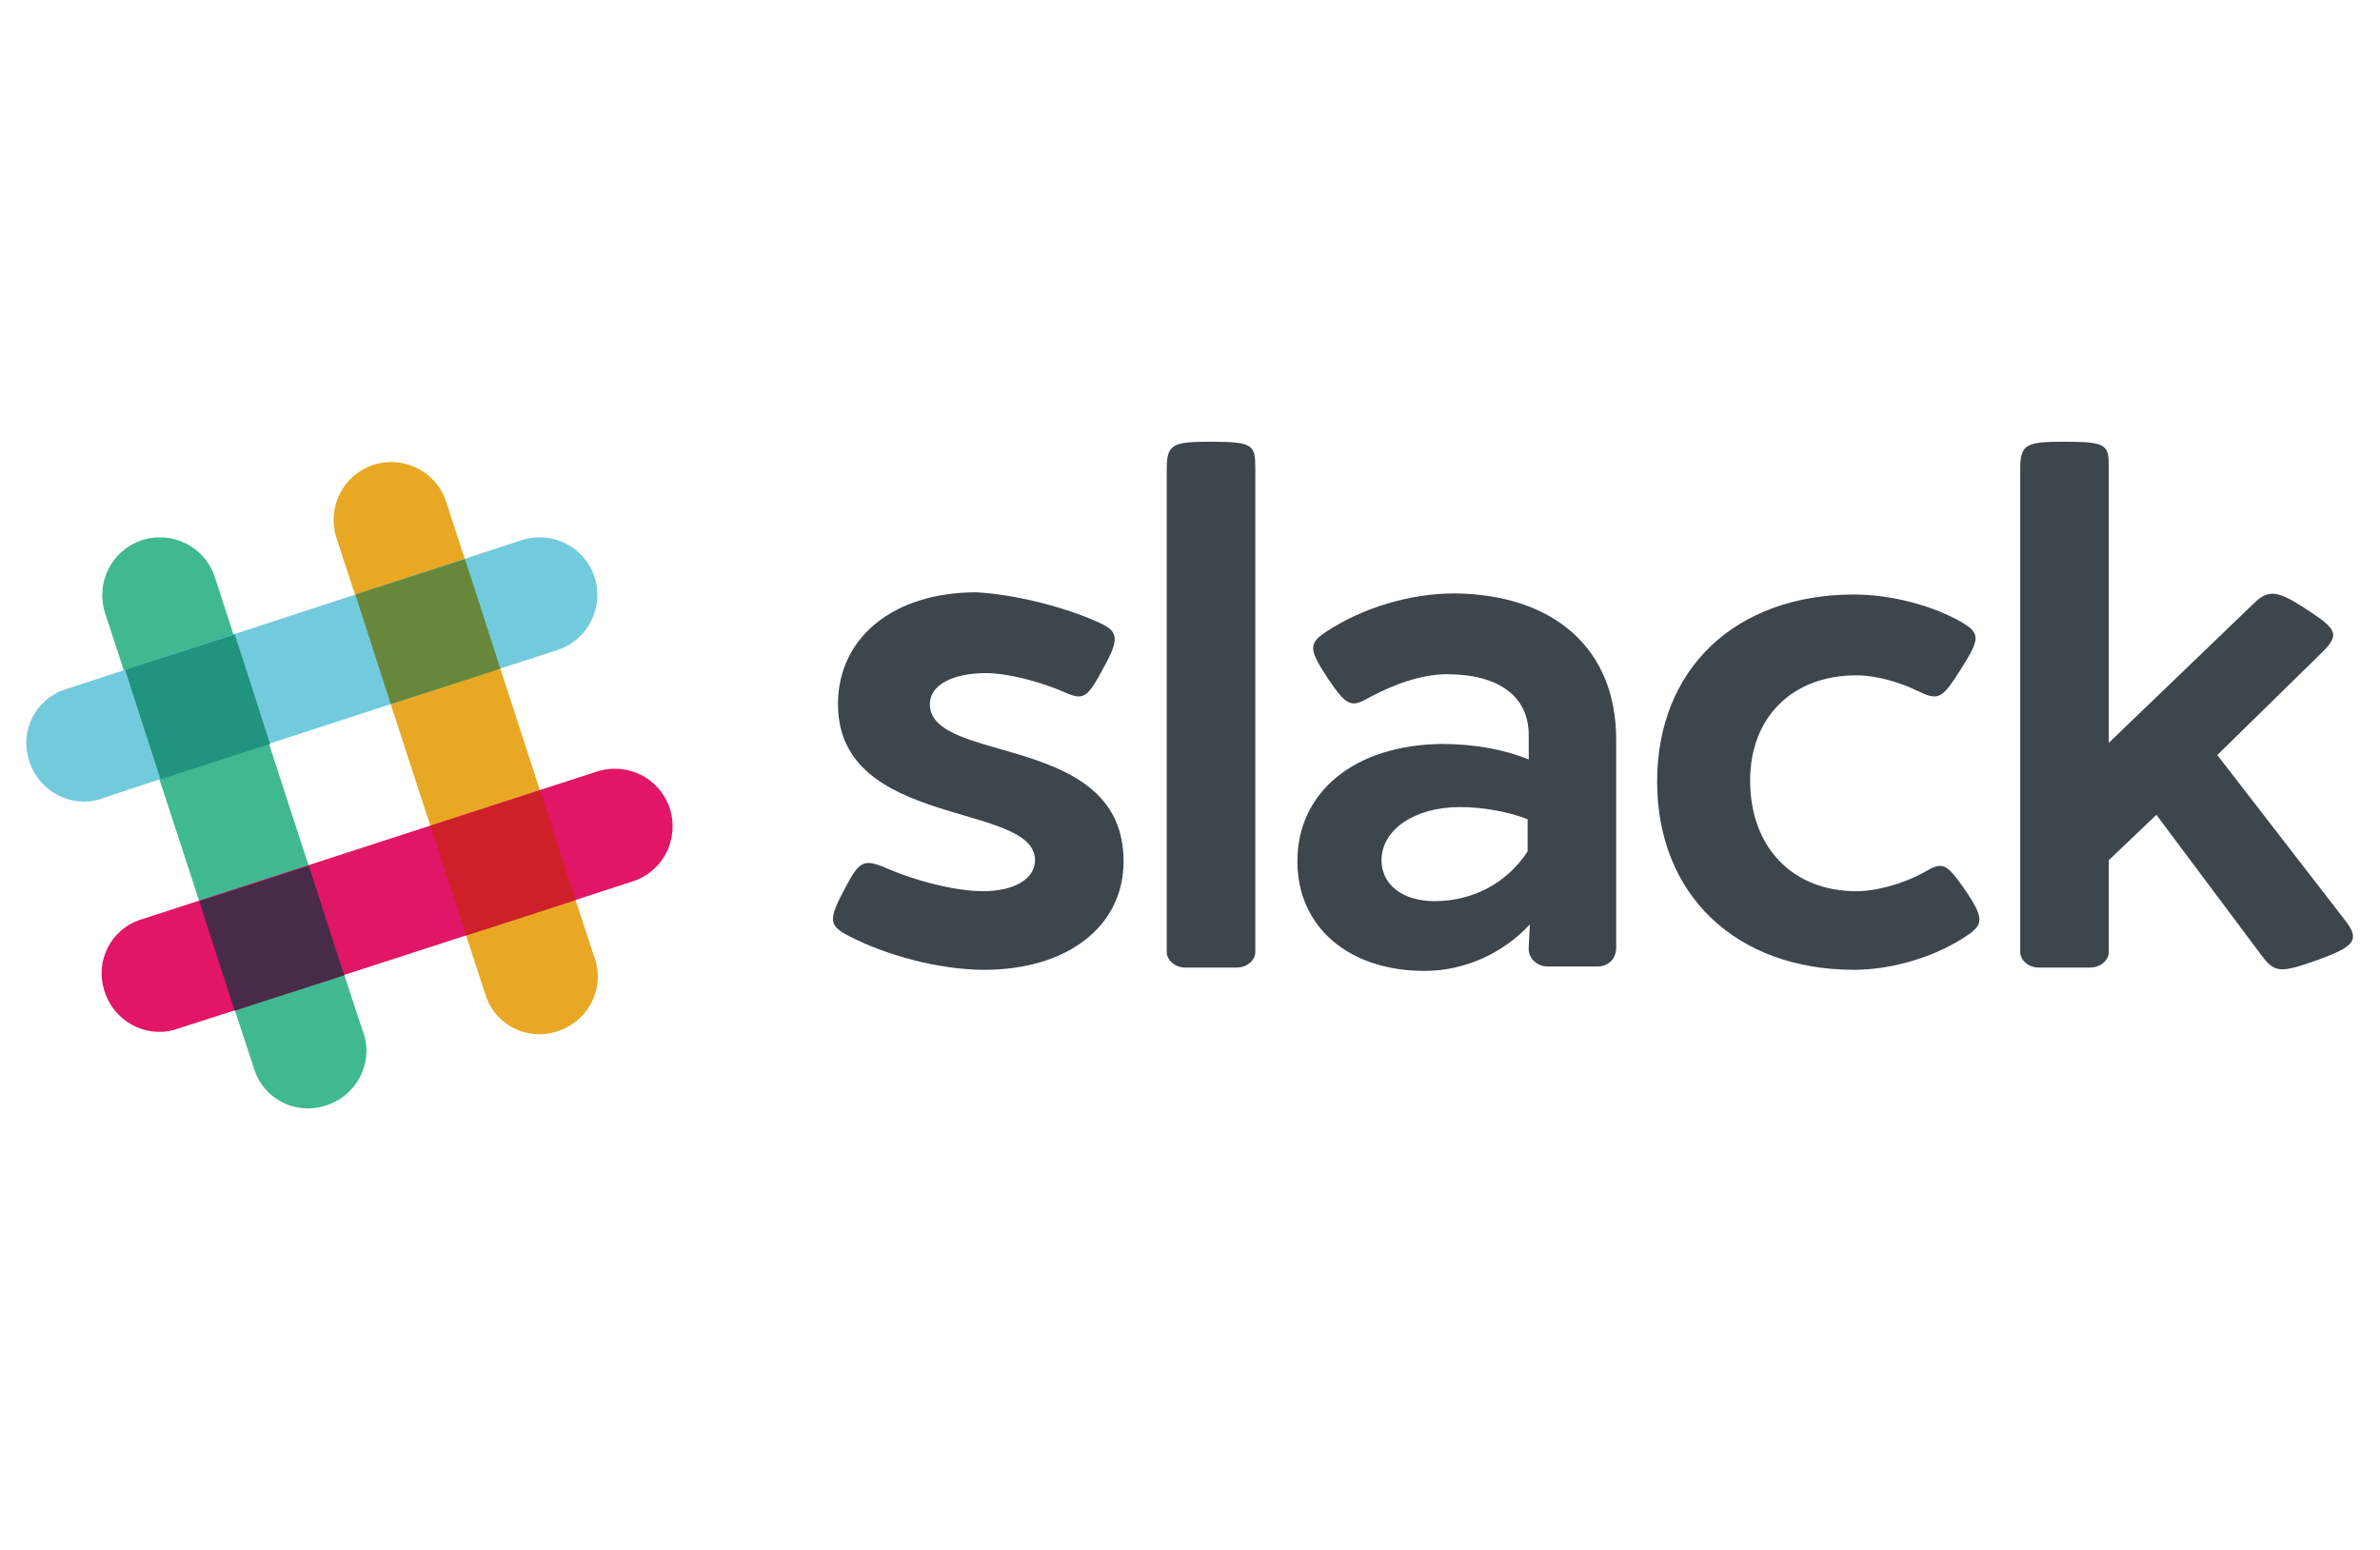 <?xml version="1.0" encoding="utf-8"?>
<!-- Generator: Adobe Illustrator 18.0.0, SVG Export Plug-In . SVG Version: 6.00 Build 0)  -->
<!DOCTYPE svg PUBLIC "-//W3C//DTD SVG 1.1//EN" "http://www.w3.org/Graphics/SVG/1.1/DTD/svg11.dtd">
<svg version="1.1" id="Layer_1" xmlns="http://www.w3.org/2000/svg" xmlns:xlink="http://www.w3.org/1999/xlink" x="0px" y="0px"
	 viewBox="0 0 215 140" enable-background="new 0 0 215 140" xml:space="preserve">
<g>
	<g>
		<g>
			<g>
				<path fill="#E9A824" d="M40.3,45.3c-0.9-2.7-3.8-4.2-6.6-3.3c-2.7,0.9-4.2,3.8-3.3,6.6l13.5,41.4c0.9,2.6,3.7,4,6.3,3.2
					c2.8-0.8,4.4-3.7,3.6-6.4C53.7,86.6,40.3,45.3,40.3,45.3L40.3,45.3z"/>
			</g>
		</g>
		<g>
			<g>
				<path fill="#40B991" d="M19.4,52.1c-0.9-2.7-3.8-4.2-6.6-3.3c-2.7,0.9-4.2,3.8-3.3,6.6L23,96.7c0.9,2.6,3.7,4,6.3,3.2
					c2.8-0.8,4.4-3.7,3.6-6.4C32.8,93.4,19.4,52.1,19.4,52.1L19.4,52.1z"/>
			</g>
		</g>
	</g>
	<path fill="#E11666" d="M57.2,79.6c2.7-0.9,4.2-3.8,3.3-6.6c-0.9-2.7-3.8-4.2-6.6-3.3L12.6,83.1c-2.6,0.9-4,3.7-3.2,6.3
		c0.8,2.8,3.7,4.4,6.4,3.6C15.9,93,57.2,79.6,57.2,79.6L57.2,79.6z"/>
	<path fill="#472B49" d="M21.2,91.3c2.7-0.9,6.2-2,9.9-3.2c-0.9-2.7-2-6.2-3.2-9.9L18,81.4L21.2,91.3L21.2,91.3z"/>
	<g>
		<g>
			<g>
				<path fill="#CE2028" d="M42.1,84.5c3.7-1.2,7.2-2.3,9.9-3.2c-0.9-2.7-2-6.2-3.2-9.9l-9.9,3.2L42.1,84.5L42.1,84.5z"/>
			</g>
		</g>
		<g>
			<g>
				<path fill="#72CBDC" d="M50.4,58.7c2.7-0.9,4.2-3.8,3.3-6.6c-0.9-2.7-3.8-4.2-6.6-3.3L5.8,62.3c-2.6,0.9-4,3.7-3.2,6.3
					c0.8,2.8,3.7,4.4,6.4,3.6C9.1,72.1,50.4,58.7,50.4,58.7L50.4,58.7z"/>
			</g>
		</g>
	</g>
	<path fill="#20947E" d="M14.5,70.4c2.7-0.9,6.2-2,9.9-3.2c-1.2-3.7-2.3-7.2-3.2-9.9l-9.9,3.2L14.5,70.4L14.5,70.4z"/>
	<path fill="#67883A" d="M35.3,63.6c3.7-1.2,7.2-2.3,9.9-3.2c-1.2-3.7-2.3-7.2-3.2-9.9l-9.9,3.2L35.3,63.6L35.3,63.6z"/>
	<path fill="#3D454D" d="M99.2,56.2c1.8,0.8,2,1.4,0.5,4.1c-1.5,2.8-1.8,3-3.6,2.2c-2.3-1-5.2-1.7-7-1.7c-3.1,0-5.1,1.1-5.1,2.8
		c0,5.5,17.5,2.5,17.5,14.2c0,5.9-5.1,9.8-12.6,9.8c-4,0-8.9-1.3-12.3-3.1c-1.7-0.9-1.8-1.4-0.3-4.2c1.3-2.5,1.7-2.7,3.5-2
		c2.9,1.3,6.6,2.2,9,2.2c2.8,0,4.7-1.1,4.7-2.8c0-5.3-17.8-2.8-17.8-14.1c0-6,5-10.1,12.5-10.1C91.7,53.7,96.1,54.8,99.2,56.2
		L99.2,56.2z"/>
	<path fill="#3D454D" d="M113.4,42.3v43.7c0,0.7-0.7,1.4-1.7,1.4h-4.6c-1,0-1.7-0.7-1.7-1.4V42.3c0-2.2,0.6-2.4,4-2.4
		C113.2,39.9,113.4,40.2,113.4,42.3L113.4,42.3z"/>
	<path fill="#3D454D" d="M124.8,77.7c0,2.2,1.9,3.7,4.8,3.7c3.5,0,6.6-1.7,8.4-4.5V74c-1.8-0.7-4.1-1.1-6.1-1.1
		C127.7,72.9,124.8,75,124.8,77.7L124.8,77.7z M146,66.8v18.8c0,1-0.7,1.7-1.7,1.7h-4.5c-1,0-1.8-0.8-1.7-1.8l0.1-2
		c-2.5,2.7-6,4.2-9.5,4.2c-6.9,0-11.5-4-11.5-9.9c0-6.3,5.2-10.5,13-10.6c3,0,5.7,0.5,7.9,1.4v-2.2c0-3.5-2.7-5.5-7.4-5.5
		c-2.2,0-4.8,0.9-7,2.1c-1.6,0.9-2,0.9-3.8-1.8c-1.7-2.6-1.7-3.1,0-4.2c3.2-2.1,7.5-3.4,11.5-3.4C140.4,53.7,146,58.6,146,66.8
		L146,66.8z"/>
	<g>
		<g>
			<g>
				<path fill="#3D454D" d="M177.2,56.2c1.7,1,1.7,1.5-0.1,4.3c-1.7,2.7-2,2.8-3.9,1.9c-1.4-0.7-3.6-1.4-5.5-1.4
					c-5.8,0-9.6,3.8-9.6,9.5c0,6,3.8,10,9.6,10c2,0,4.5-0.8,6.1-1.7c1.7-1,2-0.9,3.8,1.7c1.6,2.4,1.6,3,0.1,4
					c-2.6,1.8-6.6,3.1-10.2,3.1c-10.7,0-17.8-6.8-17.8-17c0-10.2,7.1-16.9,17.8-16.9C171,53.7,174.8,54.8,177.2,56.2L177.2,56.2z"/>
			</g>
		</g>
		<g>
			<g>
				<path fill="#3D454D" d="M211.9,83.2c1.3,1.7,0.8,2.3-2.5,3.5c-3.4,1.2-3.9,1.2-5.1-0.4l-9.5-12.7l-4.3,4.1v8.3
					c0,0.7-0.7,1.4-1.7,1.4h-4.6c-1,0-1.7-0.7-1.7-1.4V42.3c0-2.2,0.6-2.4,4-2.4c3.9,0,4,0.3,4,2.4v24.8l13-12.5
					c1.4-1.4,2.2-1.3,4.8,0.4c2.8,1.8,3,2.3,1.7,3.7l-9.7,9.5L211.9,83.2L211.9,83.2z"/>
			</g>
		</g>
	</g>
</g>
</svg>
